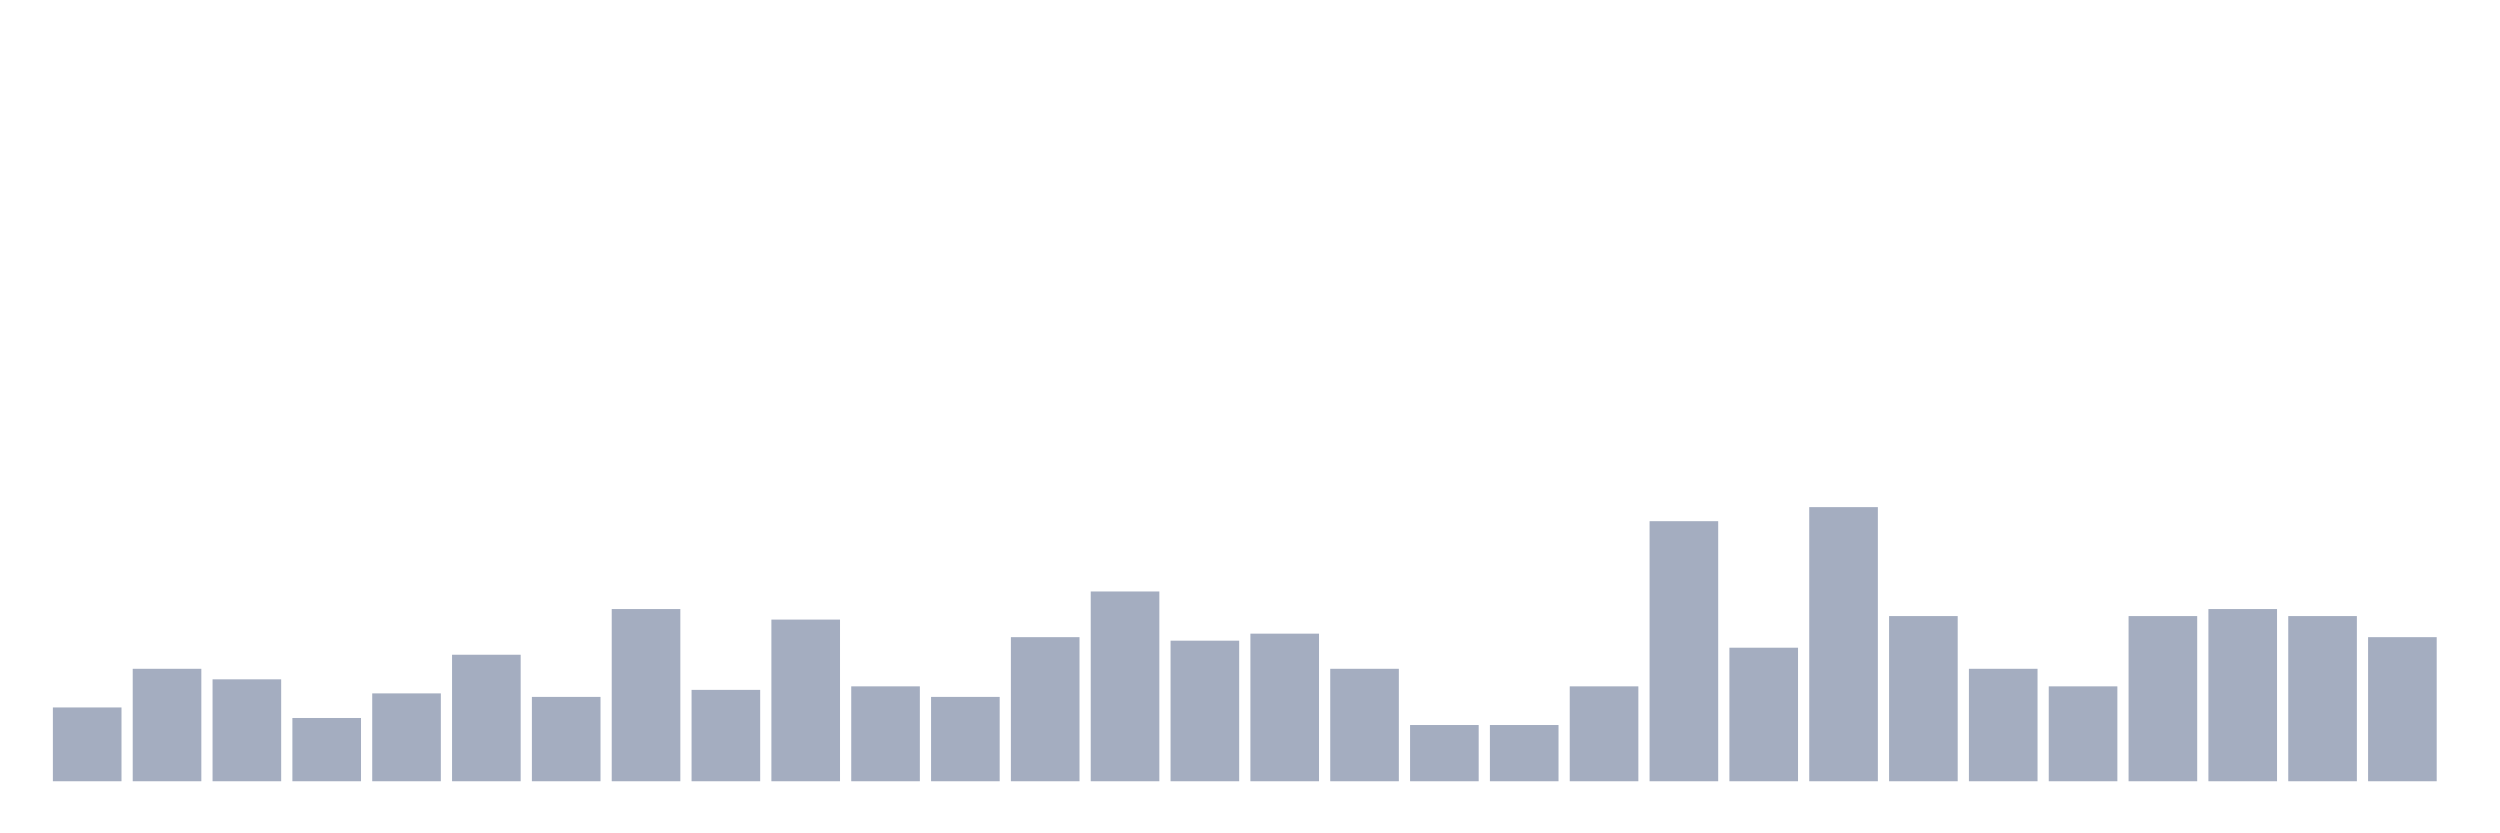 <svg xmlns="http://www.w3.org/2000/svg" viewBox="0 0 480 160"><g transform="translate(10,10)"><rect class="bar" x="0.153" width="13.175" y="125.83" height="14.17" fill="rgb(164,173,192)"></rect><rect class="bar" x="15.482" width="13.175" y="118.408" height="21.592" fill="rgb(164,173,192)"></rect><rect class="bar" x="30.81" width="13.175" y="120.432" height="19.568" fill="rgb(164,173,192)"></rect><rect class="bar" x="46.138" width="13.175" y="127.854" height="12.146" fill="rgb(164,173,192)"></rect><rect class="bar" x="61.466" width="13.175" y="123.131" height="16.869" fill="rgb(164,173,192)"></rect><rect class="bar" x="76.794" width="13.175" y="115.709" height="24.291" fill="rgb(164,173,192)"></rect><rect class="bar" x="92.123" width="13.175" y="123.806" height="16.194" fill="rgb(164,173,192)"></rect><rect class="bar" x="107.451" width="13.175" y="106.937" height="33.063" fill="rgb(164,173,192)"></rect><rect class="bar" x="122.779" width="13.175" y="122.456" height="17.544" fill="rgb(164,173,192)"></rect><rect class="bar" x="138.107" width="13.175" y="108.961" height="31.039" fill="rgb(164,173,192)"></rect><rect class="bar" x="153.436" width="13.175" y="121.781" height="18.219" fill="rgb(164,173,192)"></rect><rect class="bar" x="168.764" width="13.175" y="123.806" height="16.194" fill="rgb(164,173,192)"></rect><rect class="bar" x="184.092" width="13.175" y="112.335" height="27.665" fill="rgb(164,173,192)"></rect><rect class="bar" x="199.42" width="13.175" y="103.563" height="36.437" fill="rgb(164,173,192)"></rect><rect class="bar" x="214.748" width="13.175" y="113.009" height="26.991" fill="rgb(164,173,192)"></rect><rect class="bar" x="230.077" width="13.175" y="111.66" height="28.34" fill="rgb(164,173,192)"></rect><rect class="bar" x="245.405" width="13.175" y="118.408" height="21.592" fill="rgb(164,173,192)"></rect><rect class="bar" x="260.733" width="13.175" y="129.204" height="10.796" fill="rgb(164,173,192)"></rect><rect class="bar" x="276.061" width="13.175" y="129.204" height="10.796" fill="rgb(164,173,192)"></rect><rect class="bar" x="291.39" width="13.175" y="121.781" height="18.219" fill="rgb(164,173,192)"></rect><rect class="bar" x="306.718" width="13.175" y="90.067" height="49.933" fill="rgb(164,173,192)"></rect><rect class="bar" x="322.046" width="13.175" y="114.359" height="25.641" fill="rgb(164,173,192)"></rect><rect class="bar" x="337.374" width="13.175" y="87.368" height="52.632" fill="rgb(164,173,192)"></rect><rect class="bar" x="352.702" width="13.175" y="108.286" height="31.714" fill="rgb(164,173,192)"></rect><rect class="bar" x="368.031" width="13.175" y="118.408" height="21.592" fill="rgb(164,173,192)"></rect><rect class="bar" x="383.359" width="13.175" y="121.781" height="18.219" fill="rgb(164,173,192)"></rect><rect class="bar" x="398.687" width="13.175" y="108.286" height="31.714" fill="rgb(164,173,192)"></rect><rect class="bar" x="414.015" width="13.175" y="106.937" height="33.063" fill="rgb(164,173,192)"></rect><rect class="bar" x="429.344" width="13.175" y="108.286" height="31.714" fill="rgb(164,173,192)"></rect><rect class="bar" x="444.672" width="13.175" y="112.335" height="27.665" fill="rgb(164,173,192)"></rect></g></svg>